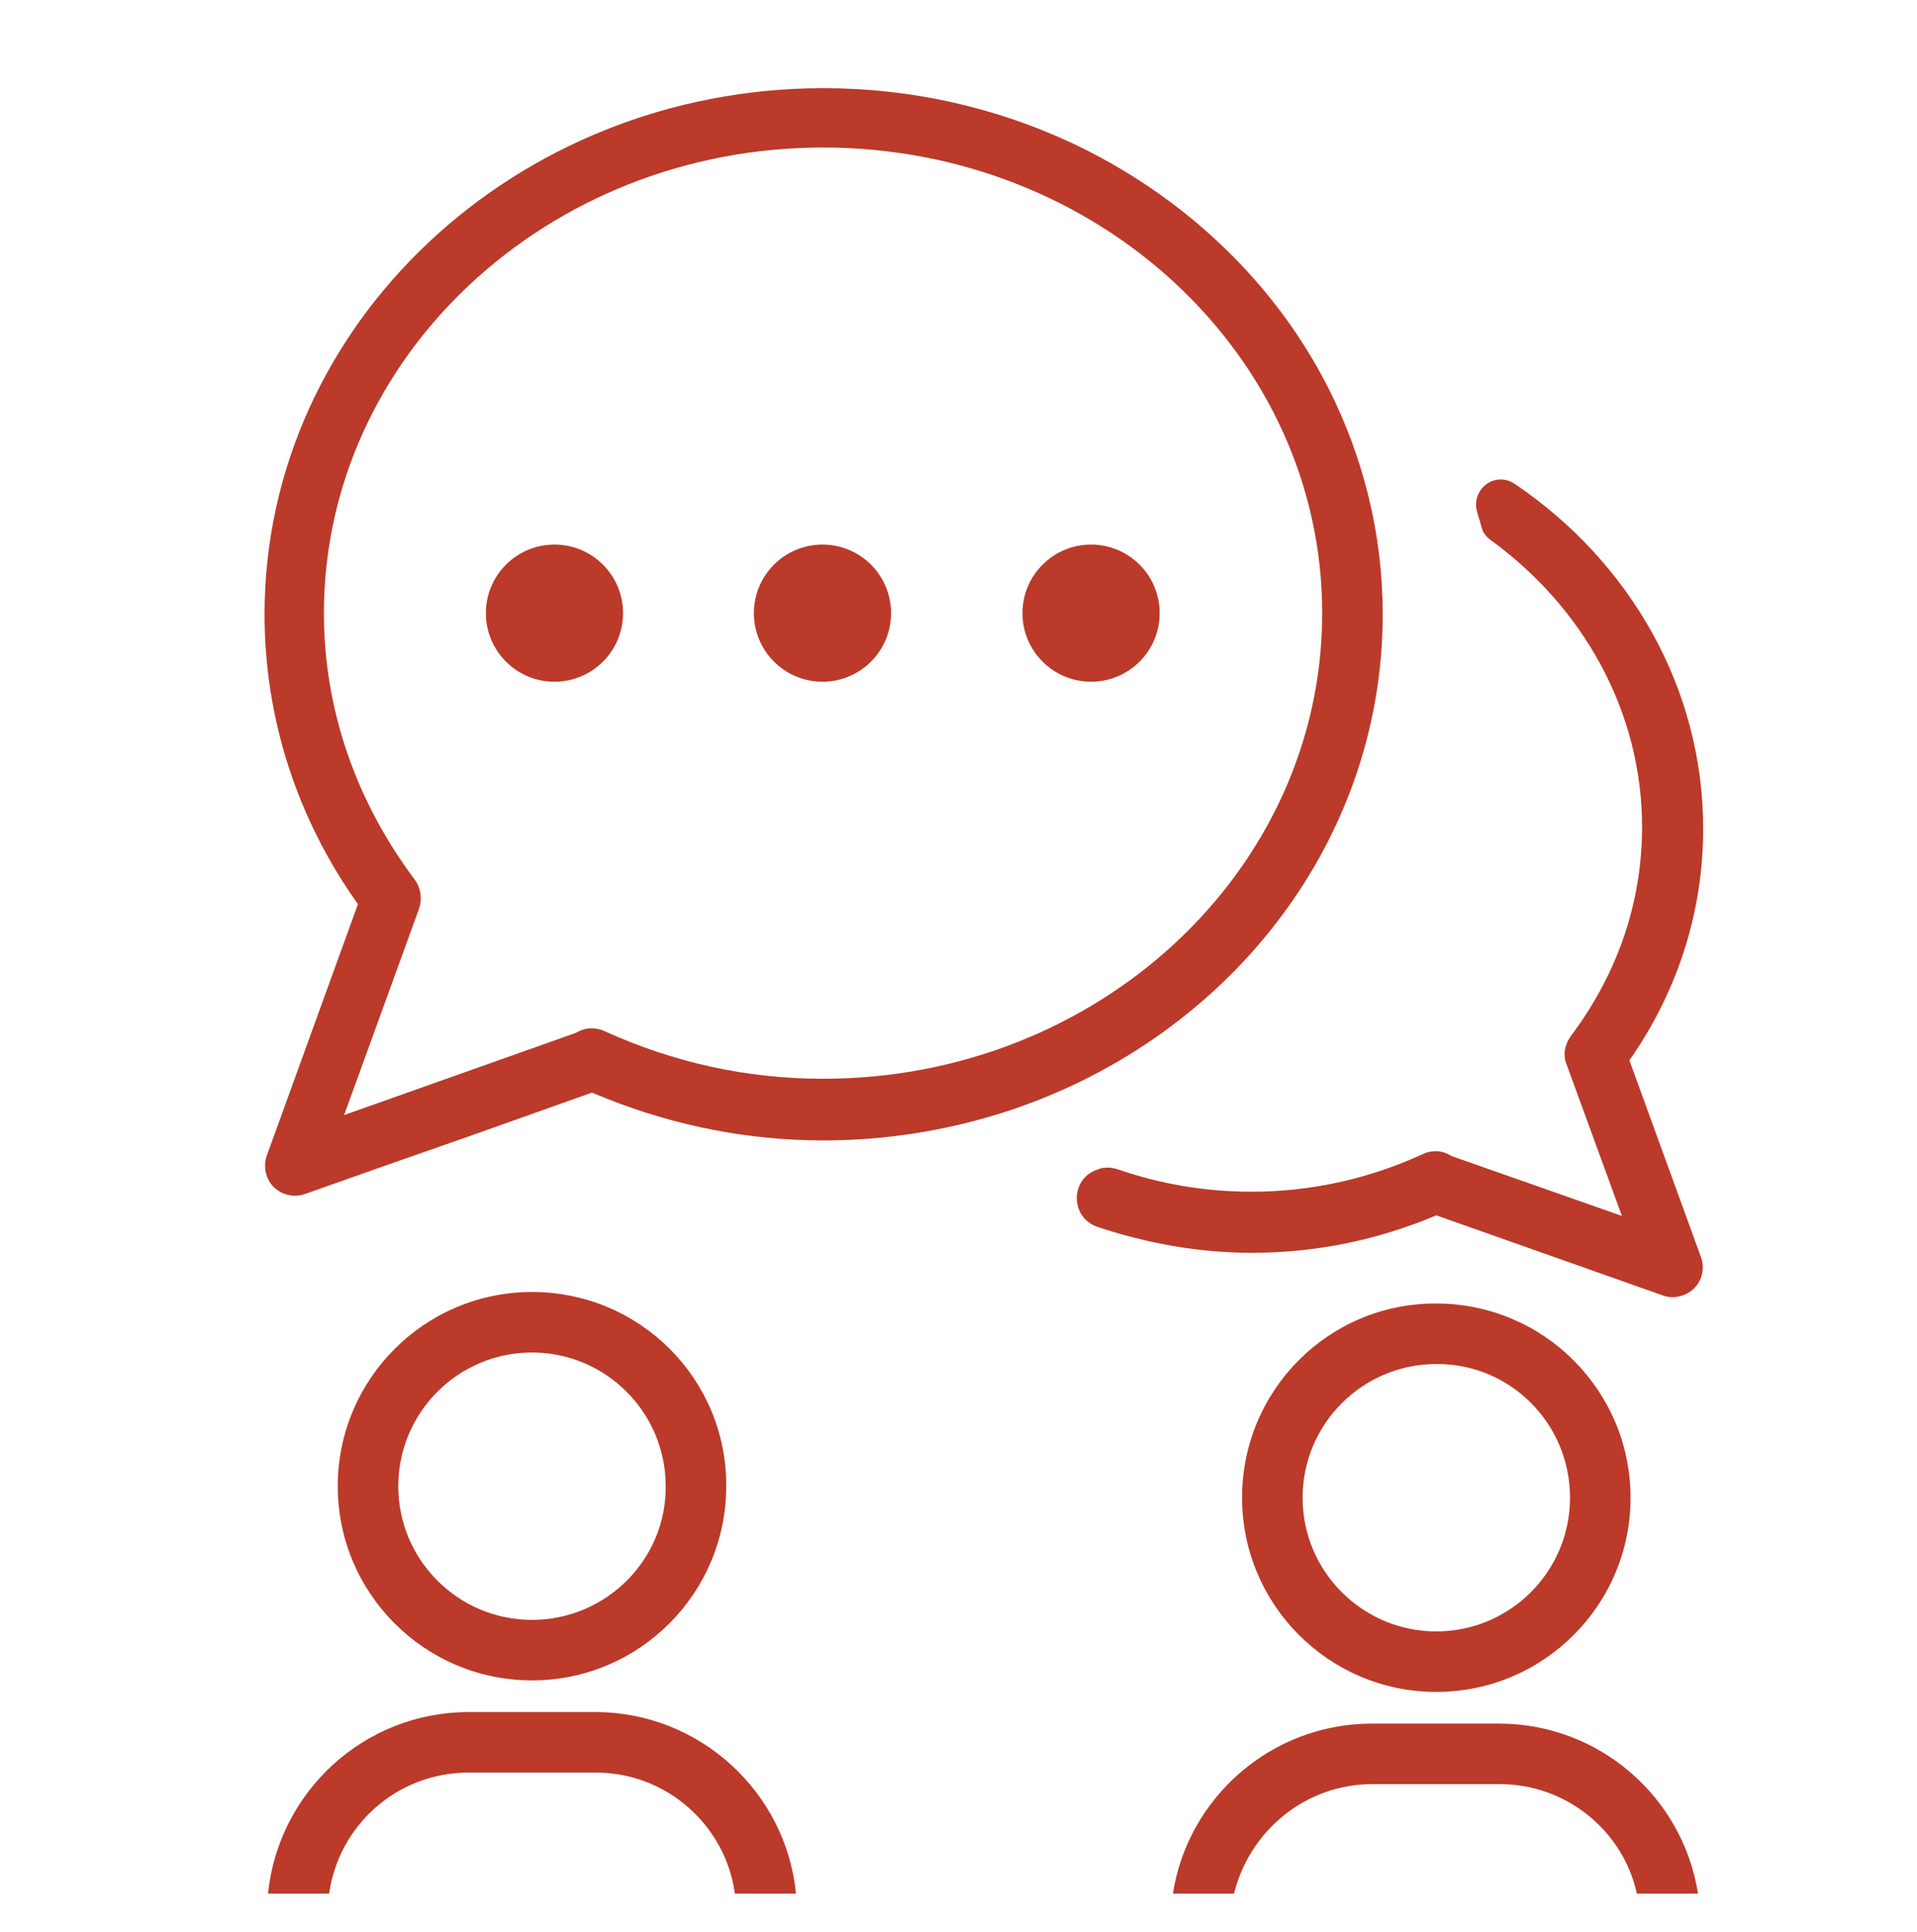 <?xml version="1.0" encoding="utf-8"?>
<!-- Generator: Adobe Illustrator 24.2.0, SVG Export Plug-In . SVG Version: 6.00 Build 0)  -->
<svg version="1.1" id="Laag_1" xmlns="http://www.w3.org/2000/svg" xmlns:xlink="http://www.w3.org/1999/xlink" x="0px" y="0px"
	 viewBox="0 0 33.26 33.52" style="enable-background:new 0 0 33.26 33.52;" xml:space="preserve">
<style type="text/css">
	.st0{fill:#BB3A2A;}
</style>
<g>
	<g>
		<path class="st0" d="M25.63,8.89c0.02,0.08,0.05,0.16,0.07,0.24c0.02,0.1,0.08,0.18,0.16,0.24c1.59,1.15,2.63,2.96,2.63,4.98
			c0,1.3-0.42,2.54-1.23,3.62c-0.11,0.15-0.15,0.33-0.08,0.5l0.96,2.63l-2.96-1.04c-0.15-0.1-0.33-0.11-0.5-0.03
			c-0.94,0.43-1.94,0.65-2.97,0.65c-0.82,0-1.6-0.14-2.32-0.39c-0.1-0.03-0.21-0.04-0.31-0.01l-0.02,0.01
			c-0.49,0.14-0.51,0.83-0.02,1c0.84,0.28,1.74,0.45,2.68,0.45c1.11,0,2.18-0.22,3.2-0.65l3.93,1.39c0.06,0.02,0.11,0.03,0.17,0.03
			c0.14,0,0.28-0.06,0.37-0.15c0.15-0.15,0.19-0.36,0.12-0.55l-1.24-3.41c0.84-1.2,1.28-2.58,1.28-4.02c0-2.45-1.28-4.63-3.25-5.97
			C25.94,8.15,25.51,8.5,25.63,8.89z"/>
		<path class="st0" d="M10.27,18.96c0.09,0.04,0.18,0.07,0.27,0.11c1.19,0.47,2.45,0.72,3.75,0.72c1.07,0,2.11-0.17,3.07-0.47
			c3.85-1.21,6.63-4.63,6.63-8.66c0-1.4-0.34-2.73-0.94-3.92c-0.94-1.86-2.54-3.37-4.5-4.28c-1.28-0.59-2.73-0.93-4.26-0.93
			c-5.35,0-9.7,4.1-9.7,9.13c0,1.8,0.56,3.54,1.62,5.03l-1.58,4.36c-0.07,0.19-0.02,0.41,0.12,0.55c0.1,0.1,0.24,0.15,0.37,0.15
			c0.06,0,0.11-0.01,0.17-0.03l1.3-0.46l1.6-0.56L10.27,18.96z M5.97,19.35l1.3-3.58c0.06-0.17,0.03-0.36-0.07-0.5
			c-1.03-1.37-1.58-2.97-1.58-4.63c0-4.45,3.88-8.08,8.66-8.08s8.66,3.62,8.66,8.08s-3.88,8.08-8.66,8.08
			c-1.32,0-2.59-0.28-3.8-0.83c-0.16-0.07-0.34-0.06-0.48,0.03L5.97,19.35z"/>
		<circle class="st0" cx="9.62" cy="10.64" r="1.19"/>
		<circle class="st0" cx="14.27" cy="10.64" r="1.19"/>
		<circle class="st0" cx="18.93" cy="10.64" r="1.19"/>
		<path class="st0" d="M9.23,22.42c-1.86,0-3.37,1.51-3.37,3.37c0,1.86,1.51,3.37,3.37,3.37c1.86,0,3.37-1.51,3.37-3.37
			C12.61,23.93,11.1,22.42,9.23,22.42z M9.23,28.11c-1.28,0-2.32-1.04-2.32-2.32c0-1.28,1.04-2.32,2.32-2.32
			c1.28,0,2.32,1.04,2.32,2.32C11.56,27.07,10.51,28.11,9.23,28.11z"/>
		<path class="st0" d="M8.13,30.76h2.21c1.23,0,2.25,0.92,2.41,2.1h1.06c-0.17-1.76-1.67-3.15-3.48-3.15h-2.2
			c-1.81,0-3.3,1.38-3.48,3.15h1.06C5.88,31.67,6.89,30.76,8.13,30.76z"/>
		<path class="st0" d="M21.55,25.99c0,1.86,1.51,3.37,3.37,3.37c1.86,0,3.37-1.51,3.37-3.37c0-1.86-1.51-3.37-3.37-3.37
			C23.06,22.61,21.55,24.12,21.55,25.99z M27.24,25.99c0,1.28-1.04,2.32-2.32,2.32c-1.28,0-2.32-1.04-2.32-2.32s1.04-2.32,2.32-2.32
			C26.2,23.66,27.24,24.7,27.24,25.99z"/>
		<path class="st0" d="M23.81,30.96h2.21c1.16,0,2.14,0.81,2.38,1.9h1.06c-0.26-1.67-1.71-2.95-3.45-2.95h-2.21
			c-1.74,0-3.19,1.28-3.45,2.95h1.06C21.68,31.77,22.65,30.96,23.81,30.96z"/>
	</g>
</g>
</svg>
